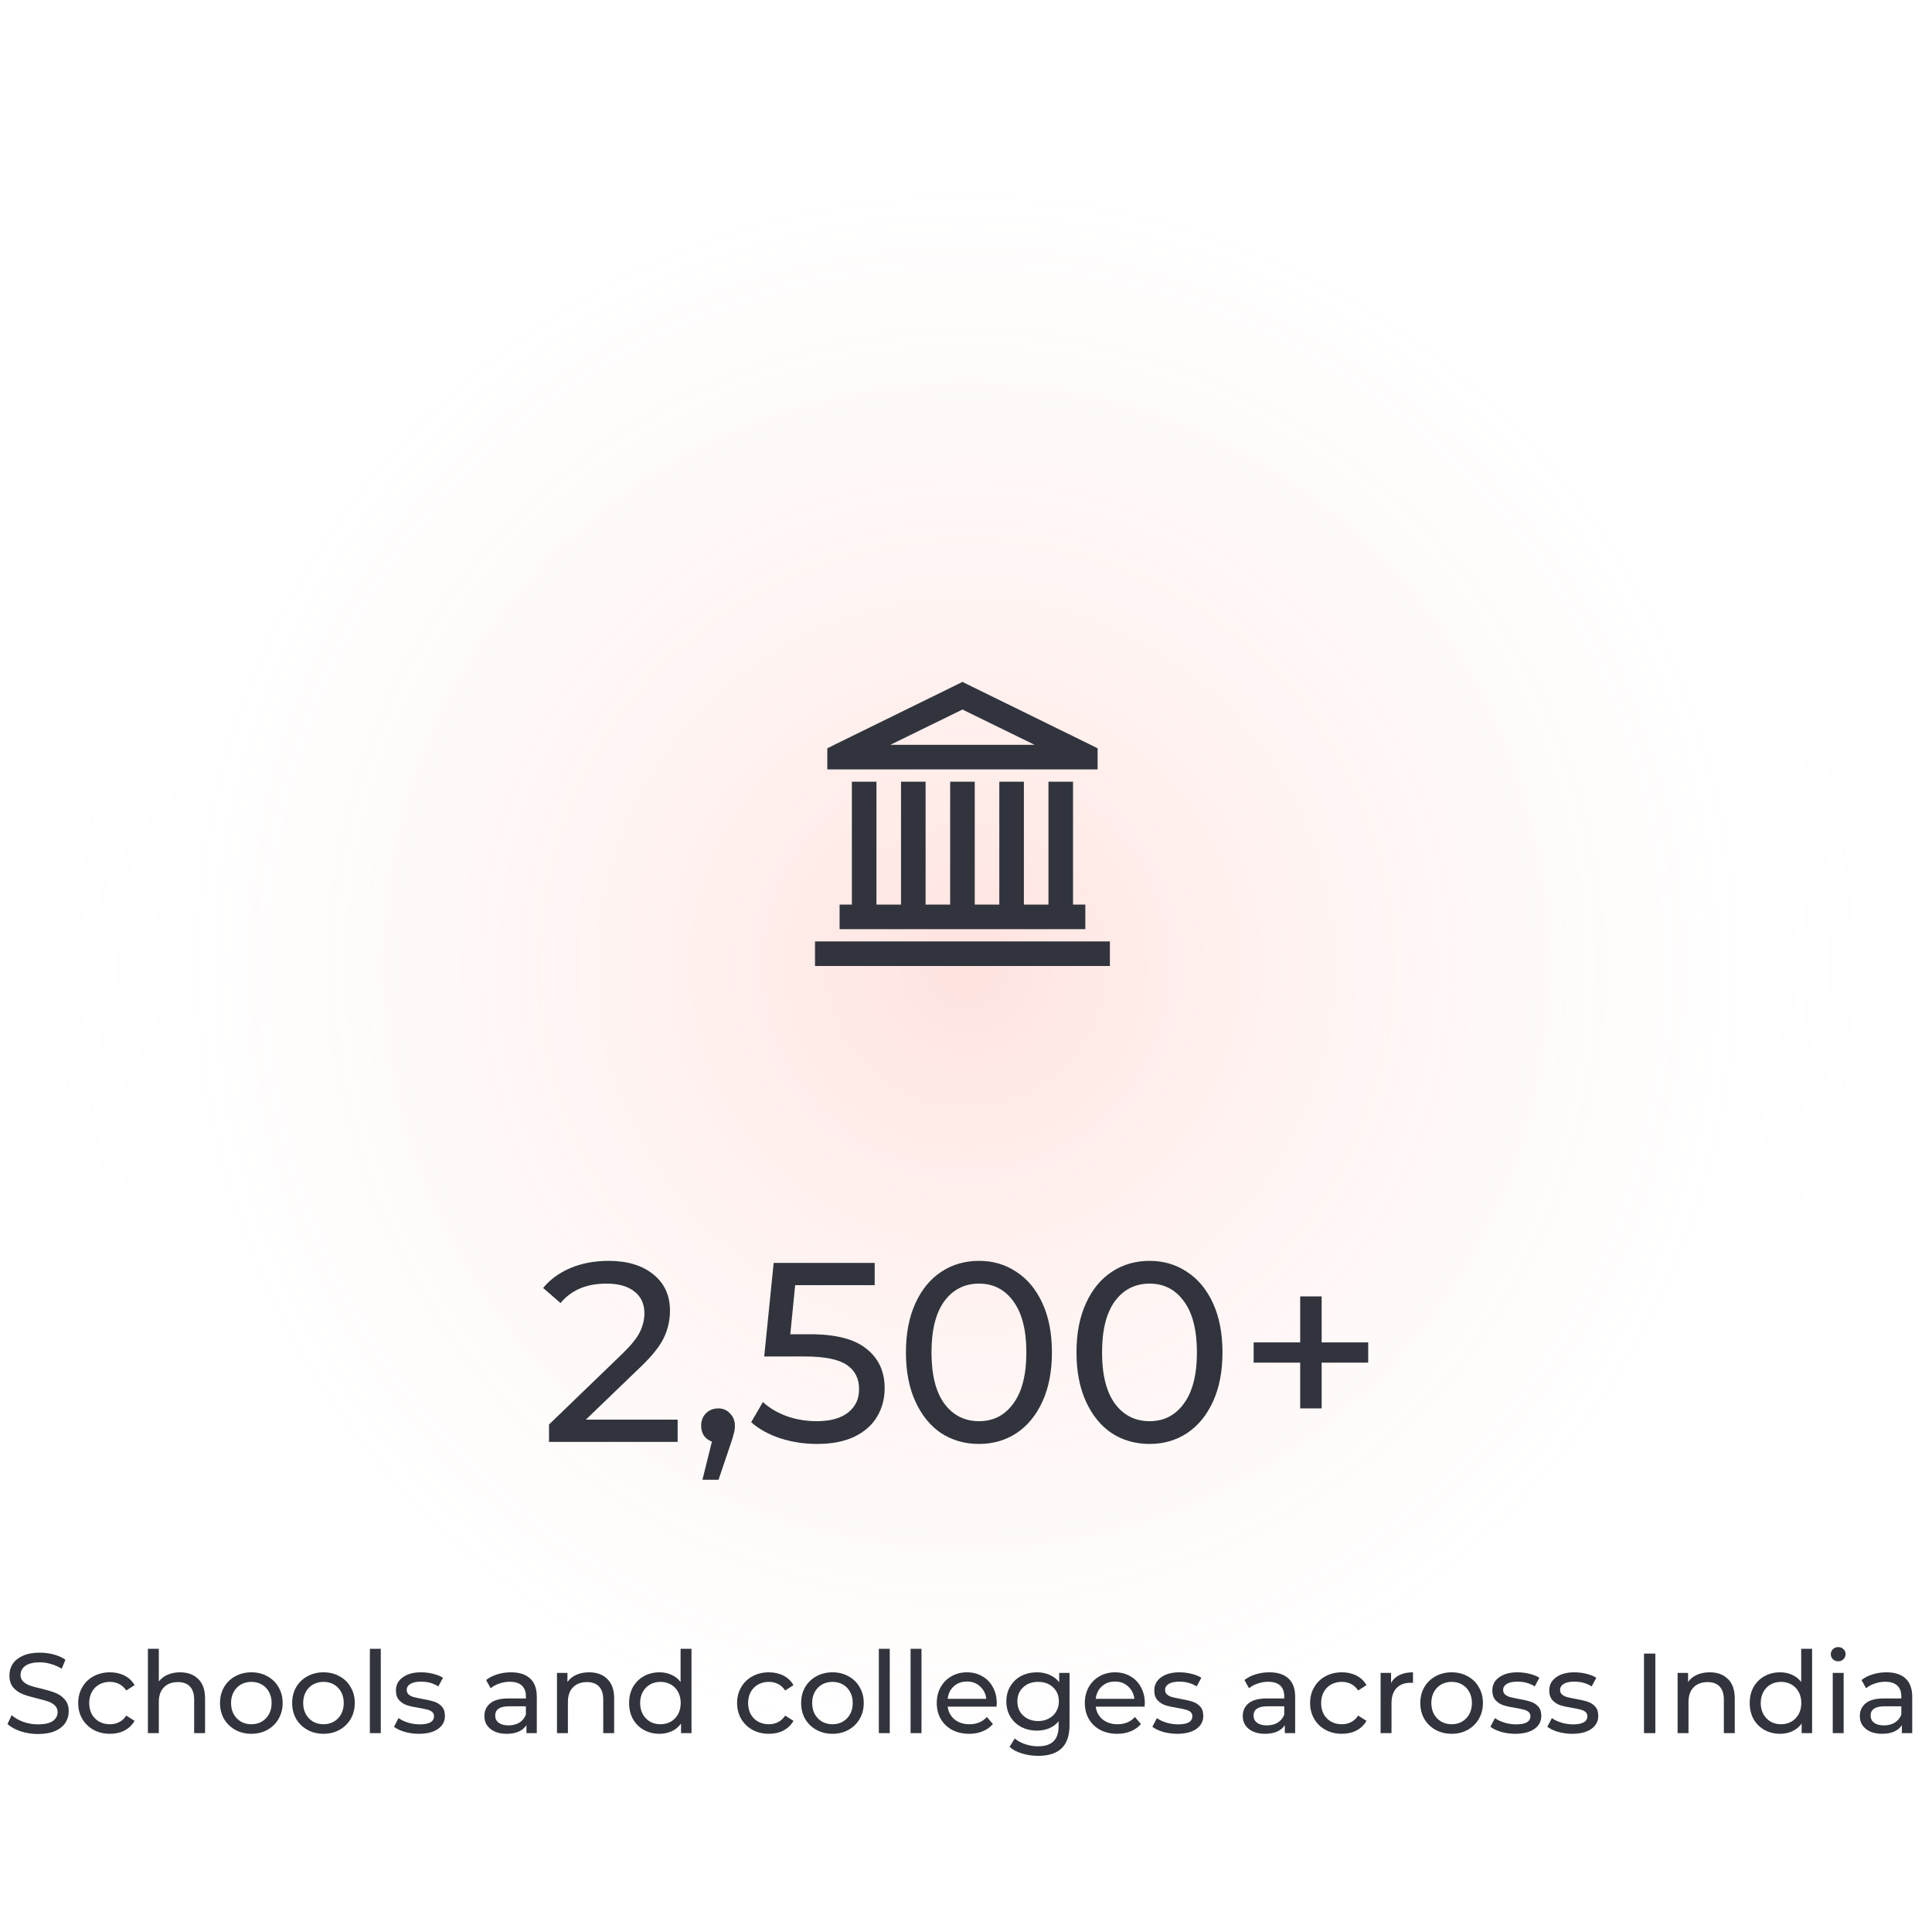<svg width="272" height="272" viewBox="0 0 272 272" fill="none" xmlns="http://www.w3.org/2000/svg">
<circle cx="136" cy="136" r="136" fill="url(#paint0_radial)"/>
<path d="M135.501 96L134.743 96.379L117.448 104.865L116.474 105.351V108.324H154.528V105.351L153.554 104.865L136.257 96.379L135.501 96ZM135.501 99.892L145.663 104.865H125.339L135.501 99.892ZM119.933 110.054V127.351H118.204V130.811H152.798V127.351H151.068V110.054H147.609V127.351H144.15V110.054H140.69V127.351H137.231V110.054H133.771V127.351H130.312V110.054H126.852V127.351H123.393V110.054H119.933ZM114.744 132.541V136H156.258V132.541H114.744Z" fill="#31343C"/>
<path d="M95.403 199.868V203H77.295V200.552L87.555 190.652C88.803 189.452 89.643 188.42 90.075 187.556C90.507 186.668 90.723 185.78 90.723 184.892C90.723 183.572 90.255 182.552 89.319 181.832C88.407 181.088 87.087 180.716 85.359 180.716C82.575 180.716 80.427 181.628 78.915 183.452L76.467 181.328C77.451 180.128 78.735 179.192 80.319 178.52C81.927 177.848 83.715 177.512 85.683 177.512C88.323 177.512 90.423 178.148 91.983 179.42C93.543 180.668 94.323 182.372 94.323 184.532C94.323 185.876 94.035 187.148 93.459 188.348C92.883 189.548 91.791 190.916 90.183 192.452L82.479 199.868H95.403ZM101.126 198.284C101.798 198.284 102.35 198.524 102.782 199.004C103.238 199.46 103.466 200.036 103.466 200.732C103.466 201.092 103.418 201.44 103.322 201.776C103.25 202.112 103.094 202.628 102.854 203.324L101.162 208.328H98.894L100.226 202.964C99.77 202.796 99.398 202.52 99.11 202.136C98.846 201.728 98.714 201.26 98.714 200.732C98.714 200.012 98.942 199.424 99.398 198.968C99.854 198.512 100.43 198.284 101.126 198.284ZM114.071 187.844C117.671 187.844 120.311 188.528 121.991 189.896C123.695 191.24 124.547 193.088 124.547 195.44C124.547 196.928 124.187 198.272 123.467 199.472C122.771 200.648 121.703 201.584 120.263 202.28C118.847 202.952 117.095 203.288 115.007 203.288C113.231 203.288 111.515 203.024 109.859 202.496C108.203 201.944 106.835 201.188 105.755 200.228L107.411 197.384C108.275 198.2 109.379 198.86 110.723 199.364C112.067 199.844 113.483 200.084 114.971 200.084C116.867 200.084 118.331 199.688 119.363 198.896C120.419 198.08 120.947 196.976 120.947 195.584C120.947 194.072 120.371 192.932 119.219 192.164C118.067 191.372 116.099 190.976 113.315 190.976H107.591L108.923 177.8H123.143V180.932H111.947L111.263 187.844H114.071ZM137.838 203.288C135.846 203.288 134.07 202.784 132.51 201.776C130.974 200.744 129.762 199.256 128.874 197.312C127.986 195.368 127.542 193.064 127.542 190.4C127.542 187.736 127.986 185.432 128.874 183.488C129.762 181.544 130.974 180.068 132.51 179.06C134.07 178.028 135.846 177.512 137.838 177.512C139.806 177.512 141.558 178.028 143.094 179.06C144.654 180.068 145.878 181.544 146.766 183.488C147.654 185.432 148.098 187.736 148.098 190.4C148.098 193.064 147.654 195.368 146.766 197.312C145.878 199.256 144.654 200.744 143.094 201.776C141.558 202.784 139.806 203.288 137.838 203.288ZM137.838 200.084C139.854 200.084 141.462 199.256 142.662 197.6C143.886 195.944 144.498 193.544 144.498 190.4C144.498 187.256 143.886 184.856 142.662 183.2C141.462 181.544 139.854 180.716 137.838 180.716C135.798 180.716 134.166 181.544 132.942 183.2C131.742 184.856 131.142 187.256 131.142 190.4C131.142 193.544 131.742 195.944 132.942 197.6C134.166 199.256 135.798 200.084 137.838 200.084ZM161.85 203.288C159.858 203.288 158.082 202.784 156.522 201.776C154.986 200.744 153.774 199.256 152.886 197.312C151.998 195.368 151.554 193.064 151.554 190.4C151.554 187.736 151.998 185.432 152.886 183.488C153.774 181.544 154.986 180.068 156.522 179.06C158.082 178.028 159.858 177.512 161.85 177.512C163.818 177.512 165.57 178.028 167.106 179.06C168.666 180.068 169.89 181.544 170.778 183.488C171.666 185.432 172.11 187.736 172.11 190.4C172.11 193.064 171.666 195.368 170.778 197.312C169.89 199.256 168.666 200.744 167.106 201.776C165.57 202.784 163.818 203.288 161.85 203.288ZM161.85 200.084C163.866 200.084 165.474 199.256 166.674 197.6C167.898 195.944 168.51 193.544 168.51 190.4C168.51 187.256 167.898 184.856 166.674 183.2C165.474 181.544 163.866 180.716 161.85 180.716C159.81 180.716 158.178 181.544 156.954 183.2C155.754 184.856 155.154 187.256 155.154 190.4C155.154 193.544 155.754 195.944 156.954 197.6C158.178 199.256 159.81 200.084 161.85 200.084ZM192.624 191.84H186.072V198.284H183.048V191.84H176.496V188.996H183.048V182.516H186.072V188.996H192.624V191.84Z" fill="#31343C"/>
<path d="M5.342 244.128C4.5 244.128 3.684 244 2.894 243.744C2.116 243.477 1.502 243.136 1.054 242.72L1.646 241.472C2.073 241.856 2.617 242.171 3.278 242.416C3.95 242.651 4.638 242.768 5.342 242.768C6.27 242.768 6.964 242.613 7.422 242.304C7.881 241.984 8.11 241.563 8.11 241.04C8.11 240.656 7.982 240.347 7.726 240.112C7.481 239.867 7.172 239.68 6.798 239.552C6.436 239.424 5.918 239.28 5.246 239.12C4.404 238.917 3.721 238.715 3.198 238.512C2.686 238.309 2.244 238 1.87 237.584C1.508 237.157 1.326 236.587 1.326 235.872C1.326 235.275 1.481 234.736 1.79 234.256C2.11 233.776 2.59 233.392 3.23 233.104C3.87 232.816 4.665 232.672 5.614 232.672C6.276 232.672 6.926 232.757 7.566 232.928C8.206 233.099 8.756 233.344 9.214 233.664L8.686 234.944C8.217 234.645 7.716 234.421 7.182 234.272C6.649 234.112 6.126 234.032 5.614 234.032C4.708 234.032 4.025 234.197 3.566 234.528C3.118 234.859 2.894 235.285 2.894 235.808C2.894 236.192 3.022 236.507 3.278 236.752C3.534 236.987 3.849 237.173 4.222 237.312C4.606 237.44 5.124 237.579 5.774 237.728C6.617 237.931 7.294 238.133 7.806 238.336C8.318 238.539 8.756 238.848 9.118 239.264C9.492 239.68 9.678 240.24 9.678 240.944C9.678 241.531 9.518 242.069 9.198 242.56C8.878 243.04 8.393 243.424 7.742 243.712C7.092 243.989 6.292 244.128 5.342 244.128ZM15.488 244.096C14.624 244.096 13.851 243.909 13.168 243.536C12.496 243.163 11.968 242.651 11.584 242C11.2 241.339 11.008 240.592 11.008 239.76C11.008 238.928 11.2 238.187 11.584 237.536C11.968 236.875 12.496 236.363 13.168 236C13.851 235.627 14.624 235.44 15.488 235.44C16.256 235.44 16.939 235.595 17.536 235.904C18.144 236.213 18.613 236.661 18.944 237.248L17.776 238C17.509 237.595 17.179 237.291 16.784 237.088C16.389 236.885 15.952 236.784 15.472 236.784C14.917 236.784 14.416 236.907 13.968 237.152C13.531 237.397 13.184 237.749 12.928 238.208C12.683 238.656 12.56 239.173 12.56 239.76C12.56 240.357 12.683 240.885 12.928 241.344C13.184 241.792 13.531 242.139 13.968 242.384C14.416 242.629 14.917 242.752 15.472 242.752C15.952 242.752 16.389 242.651 16.784 242.448C17.179 242.245 17.509 241.941 17.776 241.536L18.944 242.272C18.613 242.859 18.144 243.312 17.536 243.632C16.939 243.941 16.256 244.096 15.488 244.096ZM25.351 235.44C26.428 235.44 27.282 235.755 27.911 236.384C28.551 237.003 28.871 237.915 28.871 239.12V244H27.335V239.296C27.335 238.475 27.138 237.856 26.743 237.44C26.349 237.024 25.783 236.816 25.047 236.816C24.215 236.816 23.559 237.061 23.079 237.552C22.599 238.032 22.359 238.725 22.359 239.632V244H20.823V232.128H22.359V236.72C22.679 236.315 23.095 236 23.607 235.776C24.13 235.552 24.711 235.44 25.351 235.44ZM35.393 244.096C34.55 244.096 33.793 243.909 33.121 243.536C32.449 243.163 31.921 242.651 31.537 242C31.163 241.339 30.977 240.592 30.977 239.76C30.977 238.928 31.163 238.187 31.537 237.536C31.921 236.875 32.449 236.363 33.121 236C33.793 235.627 34.55 235.44 35.393 235.44C36.235 235.44 36.987 235.627 37.649 236C38.321 236.363 38.843 236.875 39.217 237.536C39.601 238.187 39.793 238.928 39.793 239.76C39.793 240.592 39.601 241.339 39.217 242C38.843 242.651 38.321 243.163 37.649 243.536C36.987 243.909 36.235 244.096 35.393 244.096ZM35.393 242.752C35.937 242.752 36.422 242.629 36.849 242.384C37.286 242.128 37.627 241.776 37.873 241.328C38.118 240.869 38.241 240.347 38.241 239.76C38.241 239.173 38.118 238.656 37.873 238.208C37.627 237.749 37.286 237.397 36.849 237.152C36.422 236.907 35.937 236.784 35.393 236.784C34.849 236.784 34.358 236.907 33.921 237.152C33.494 237.397 33.153 237.749 32.897 238.208C32.651 238.656 32.529 239.173 32.529 239.76C32.529 240.347 32.651 240.869 32.897 241.328C33.153 241.776 33.494 242.128 33.921 242.384C34.358 242.629 34.849 242.752 35.393 242.752ZM45.549 244.096C44.706 244.096 43.949 243.909 43.277 243.536C42.605 243.163 42.077 242.651 41.693 242C41.32 241.339 41.133 240.592 41.133 239.76C41.133 238.928 41.32 238.187 41.693 237.536C42.077 236.875 42.605 236.363 43.277 236C43.949 235.627 44.706 235.44 45.549 235.44C46.392 235.44 47.144 235.627 47.805 236C48.477 236.363 49 236.875 49.373 237.536C49.757 238.187 49.949 238.928 49.949 239.76C49.949 240.592 49.757 241.339 49.373 242C49 242.651 48.477 243.163 47.805 243.536C47.144 243.909 46.392 244.096 45.549 244.096ZM45.549 242.752C46.093 242.752 46.578 242.629 47.005 242.384C47.442 242.128 47.784 241.776 48.029 241.328C48.274 240.869 48.397 240.347 48.397 239.76C48.397 239.173 48.274 238.656 48.029 238.208C47.784 237.749 47.442 237.397 47.005 237.152C46.578 236.907 46.093 236.784 45.549 236.784C45.005 236.784 44.514 236.907 44.077 237.152C43.65 237.397 43.309 237.749 43.053 238.208C42.808 238.656 42.685 239.173 42.685 239.76C42.685 240.347 42.808 240.869 43.053 241.328C43.309 241.776 43.65 242.128 44.077 242.384C44.514 242.629 45.005 242.752 45.549 242.752ZM52.073 232.128H53.609V244H52.073V232.128ZM58.974 244.096C58.281 244.096 57.614 244.005 56.974 243.824C56.334 243.632 55.833 243.392 55.47 243.104L56.11 241.888C56.483 242.155 56.937 242.368 57.47 242.528C58.003 242.688 58.542 242.768 59.086 242.768C60.43 242.768 61.102 242.384 61.102 241.616C61.102 241.36 61.011 241.157 60.83 241.008C60.649 240.859 60.419 240.752 60.142 240.688C59.875 240.613 59.491 240.533 58.99 240.448C58.307 240.341 57.747 240.219 57.31 240.08C56.883 239.941 56.515 239.707 56.206 239.376C55.897 239.045 55.742 238.581 55.742 237.984C55.742 237.216 56.062 236.603 56.702 236.144C57.342 235.675 58.201 235.44 59.278 235.44C59.843 235.44 60.409 235.509 60.974 235.648C61.539 235.787 62.003 235.973 62.366 236.208L61.71 237.424C61.017 236.976 60.201 236.752 59.262 236.752C58.611 236.752 58.115 236.859 57.774 237.072C57.433 237.285 57.262 237.568 57.262 237.92C57.262 238.197 57.358 238.416 57.55 238.576C57.742 238.736 57.977 238.853 58.254 238.928C58.542 239.003 58.942 239.088 59.454 239.184C60.137 239.301 60.686 239.429 61.102 239.568C61.529 239.696 61.891 239.92 62.19 240.24C62.489 240.56 62.638 241.008 62.638 241.584C62.638 242.352 62.307 242.965 61.646 243.424C60.995 243.872 60.105 244.096 58.974 244.096ZM71.942 235.44C73.116 235.44 74.012 235.728 74.63 236.304C75.26 236.88 75.574 237.739 75.574 238.88V244H74.118V242.88C73.862 243.275 73.494 243.579 73.014 243.792C72.545 243.995 71.985 244.096 71.334 244.096C70.385 244.096 69.622 243.867 69.046 243.408C68.481 242.949 68.198 242.347 68.198 241.6C68.198 240.853 68.47 240.256 69.014 239.808C69.558 239.349 70.422 239.12 71.606 239.12H74.038V238.816C74.038 238.155 73.846 237.648 73.462 237.296C73.078 236.944 72.513 236.768 71.766 236.768C71.265 236.768 70.774 236.853 70.294 237.024C69.814 237.184 69.409 237.403 69.078 237.68L68.438 236.528C68.876 236.176 69.398 235.909 70.006 235.728C70.614 235.536 71.26 235.44 71.942 235.44ZM71.59 242.912C72.177 242.912 72.684 242.784 73.11 242.528C73.537 242.261 73.846 241.888 74.038 241.408V240.224H71.67C70.369 240.224 69.718 240.661 69.718 241.536C69.718 241.963 69.884 242.299 70.214 242.544C70.545 242.789 71.004 242.912 71.59 242.912ZM82.945 235.44C84.022 235.44 84.876 235.755 85.505 236.384C86.145 237.003 86.465 237.915 86.465 239.12V244H84.929V239.296C84.929 238.475 84.732 237.856 84.337 237.44C83.942 237.024 83.377 236.816 82.641 236.816C81.809 236.816 81.153 237.061 80.673 237.552C80.193 238.032 79.953 238.725 79.953 239.632V244H78.417V235.52H79.889V236.8C80.198 236.363 80.614 236.027 81.137 235.792C81.67 235.557 82.273 235.44 82.945 235.44ZM97.354 232.128V244H95.882V242.656C95.541 243.125 95.109 243.483 94.586 243.728C94.064 243.973 93.488 244.096 92.858 244.096C92.037 244.096 91.301 243.915 90.65 243.552C90 243.189 89.488 242.683 89.114 242.032C88.752 241.371 88.57 240.613 88.57 239.76C88.57 238.907 88.752 238.155 89.114 237.504C89.488 236.853 90 236.347 90.65 235.984C91.301 235.621 92.037 235.44 92.858 235.44C93.466 235.44 94.026 235.557 94.538 235.792C95.05 236.016 95.477 236.352 95.818 236.8V232.128H97.354ZM92.986 242.752C93.52 242.752 94.005 242.629 94.442 242.384C94.88 242.128 95.221 241.776 95.466 241.328C95.712 240.869 95.834 240.347 95.834 239.76C95.834 239.173 95.712 238.656 95.466 238.208C95.221 237.749 94.88 237.397 94.442 237.152C94.005 236.907 93.52 236.784 92.986 236.784C92.442 236.784 91.952 236.907 91.514 237.152C91.088 237.397 90.746 237.749 90.49 238.208C90.245 238.656 90.122 239.173 90.122 239.76C90.122 240.347 90.245 240.869 90.49 241.328C90.746 241.776 91.088 242.128 91.514 242.384C91.952 242.629 92.442 242.752 92.986 242.752ZM108.254 244.096C107.39 244.096 106.616 243.909 105.934 243.536C105.262 243.163 104.734 242.651 104.35 242C103.966 241.339 103.774 240.592 103.774 239.76C103.774 238.928 103.966 238.187 104.35 237.536C104.734 236.875 105.262 236.363 105.934 236C106.616 235.627 107.39 235.44 108.254 235.44C109.022 235.44 109.704 235.595 110.302 235.904C110.91 236.213 111.379 236.661 111.71 237.248L110.542 238C110.275 237.595 109.944 237.291 109.55 237.088C109.155 236.885 108.718 236.784 108.238 236.784C107.683 236.784 107.182 236.907 106.734 237.152C106.296 237.397 105.95 237.749 105.694 238.208C105.448 238.656 105.326 239.173 105.326 239.76C105.326 240.357 105.448 240.885 105.694 241.344C105.95 241.792 106.296 242.139 106.734 242.384C107.182 242.629 107.683 242.752 108.238 242.752C108.718 242.752 109.155 242.651 109.55 242.448C109.944 242.245 110.275 241.941 110.542 241.536L111.71 242.272C111.379 242.859 110.91 243.312 110.302 243.632C109.704 243.941 109.022 244.096 108.254 244.096ZM117.205 244.096C116.363 244.096 115.605 243.909 114.933 243.536C114.261 243.163 113.733 242.651 113.349 242C112.976 241.339 112.789 240.592 112.789 239.76C112.789 238.928 112.976 238.187 113.349 237.536C113.733 236.875 114.261 236.363 114.933 236C115.605 235.627 116.363 235.44 117.205 235.44C118.048 235.44 118.8 235.627 119.461 236C120.133 236.363 120.656 236.875 121.029 237.536C121.413 238.187 121.605 238.928 121.605 239.76C121.605 240.592 121.413 241.339 121.029 242C120.656 242.651 120.133 243.163 119.461 243.536C118.8 243.909 118.048 244.096 117.205 244.096ZM117.205 242.752C117.749 242.752 118.235 242.629 118.661 242.384C119.099 242.128 119.44 241.776 119.685 241.328C119.931 240.869 120.053 240.347 120.053 239.76C120.053 239.173 119.931 238.656 119.685 238.208C119.44 237.749 119.099 237.397 118.661 237.152C118.235 236.907 117.749 236.784 117.205 236.784C116.661 236.784 116.171 236.907 115.733 237.152C115.307 237.397 114.965 237.749 114.709 238.208C114.464 238.656 114.341 239.173 114.341 239.76C114.341 240.347 114.464 240.869 114.709 241.328C114.965 241.776 115.307 242.128 115.733 242.384C116.171 242.629 116.661 242.752 117.205 242.752ZM123.729 232.128H125.265V244H123.729V232.128ZM128.198 232.128H129.734V244H128.198V232.128ZM140.331 239.808C140.331 239.925 140.32 240.08 140.299 240.272H133.419C133.515 241.019 133.84 241.621 134.395 242.08C134.96 242.528 135.659 242.752 136.491 242.752C137.504 242.752 138.32 242.411 138.939 241.728L139.787 242.72C139.403 243.168 138.923 243.509 138.347 243.744C137.782 243.979 137.147 244.096 136.443 244.096C135.547 244.096 134.752 243.915 134.059 243.552C133.366 243.179 132.827 242.661 132.443 242C132.07 241.339 131.883 240.592 131.883 239.76C131.883 238.939 132.064 238.197 132.427 237.536C132.8 236.875 133.307 236.363 133.947 236C134.598 235.627 135.328 235.44 136.139 235.44C136.95 235.44 137.67 235.627 138.299 236C138.939 236.363 139.435 236.875 139.787 237.536C140.15 238.197 140.331 238.955 140.331 239.808ZM136.139 236.736C135.403 236.736 134.784 236.96 134.283 237.408C133.792 237.856 133.504 238.443 133.419 239.168H138.859C138.774 238.453 138.48 237.872 137.979 237.424C137.488 236.965 136.875 236.736 136.139 236.736ZM150.576 235.52V242.848C150.576 244.331 150.208 245.424 149.472 246.128C148.736 246.843 147.637 247.2 146.176 247.2C145.376 247.2 144.613 247.088 143.888 246.864C143.162 246.651 142.576 246.341 142.128 245.936L142.864 244.752C143.258 245.093 143.744 245.36 144.32 245.552C144.906 245.755 145.509 245.856 146.128 245.856C147.12 245.856 147.85 245.621 148.32 245.152C148.8 244.683 149.04 243.968 149.04 243.008V242.336C148.677 242.773 148.229 243.104 147.696 243.328C147.173 243.541 146.602 243.648 145.984 243.648C145.173 243.648 144.437 243.477 143.776 243.136C143.125 242.784 142.613 242.299 142.24 241.68C141.866 241.051 141.68 240.336 141.68 239.536C141.68 238.736 141.866 238.027 142.24 237.408C142.613 236.779 143.125 236.293 143.776 235.952C144.437 235.611 145.173 235.44 145.984 235.44C146.624 235.44 147.216 235.557 147.76 235.792C148.314 236.027 148.768 236.373 149.12 236.832V235.52H150.576ZM146.16 242.304C146.714 242.304 147.21 242.187 147.648 241.952C148.096 241.717 148.442 241.392 148.688 240.976C148.944 240.549 149.072 240.069 149.072 239.536C149.072 238.715 148.8 238.053 148.256 237.552C147.712 237.04 147.013 236.784 146.16 236.784C145.296 236.784 144.592 237.04 144.048 237.552C143.504 238.053 143.232 238.715 143.232 239.536C143.232 240.069 143.354 240.549 143.6 240.976C143.856 241.392 144.202 241.717 144.64 241.952C145.088 242.187 145.594 242.304 146.16 242.304ZM161.175 239.808C161.175 239.925 161.164 240.08 161.143 240.272H154.263C154.359 241.019 154.684 241.621 155.239 242.08C155.804 242.528 156.503 242.752 157.335 242.752C158.348 242.752 159.164 242.411 159.783 241.728L160.631 242.72C160.247 243.168 159.767 243.509 159.191 243.744C158.625 243.979 157.991 244.096 157.287 244.096C156.391 244.096 155.596 243.915 154.903 243.552C154.209 243.179 153.671 242.661 153.287 242C152.913 241.339 152.727 240.592 152.727 239.76C152.727 238.939 152.908 238.197 153.271 237.536C153.644 236.875 154.151 236.363 154.791 236C155.441 235.627 156.172 235.44 156.983 235.44C157.793 235.44 158.513 235.627 159.143 236C159.783 236.363 160.279 236.875 160.631 237.536C160.993 238.197 161.175 238.955 161.175 239.808ZM156.983 236.736C156.247 236.736 155.628 236.96 155.127 237.408C154.636 237.856 154.348 238.443 154.263 239.168H159.703C159.617 238.453 159.324 237.872 158.823 237.424C158.332 236.965 157.719 236.736 156.983 236.736ZM165.74 244.096C165.046 244.096 164.38 244.005 163.74 243.824C163.1 243.632 162.598 243.392 162.236 243.104L162.876 241.888C163.249 242.155 163.702 242.368 164.236 242.528C164.769 242.688 165.308 242.768 165.852 242.768C167.196 242.768 167.868 242.384 167.868 241.616C167.868 241.36 167.777 241.157 167.596 241.008C167.414 240.859 167.185 240.752 166.908 240.688C166.641 240.613 166.257 240.533 165.756 240.448C165.073 240.341 164.513 240.219 164.076 240.08C163.649 239.941 163.281 239.707 162.972 239.376C162.662 239.045 162.508 238.581 162.508 237.984C162.508 237.216 162.828 236.603 163.468 236.144C164.108 235.675 164.966 235.44 166.044 235.44C166.609 235.44 167.174 235.509 167.74 235.648C168.305 235.787 168.769 235.973 169.132 236.208L168.476 237.424C167.782 236.976 166.966 236.752 166.028 236.752C165.377 236.752 164.881 236.859 164.54 237.072C164.198 237.285 164.028 237.568 164.028 237.92C164.028 238.197 164.124 238.416 164.316 238.576C164.508 238.736 164.742 238.853 165.02 238.928C165.308 239.003 165.708 239.088 166.22 239.184C166.902 239.301 167.452 239.429 167.868 239.568C168.294 239.696 168.657 239.92 168.956 240.24C169.254 240.56 169.404 241.008 169.404 241.584C169.404 242.352 169.073 242.965 168.412 243.424C167.761 243.872 166.87 244.096 165.74 244.096ZM178.708 235.44C179.881 235.44 180.777 235.728 181.396 236.304C182.025 236.88 182.34 237.739 182.34 238.88V244H180.884V242.88C180.628 243.275 180.26 243.579 179.78 243.792C179.311 243.995 178.751 244.096 178.1 244.096C177.151 244.096 176.388 243.867 175.812 243.408C175.247 242.949 174.964 242.347 174.964 241.6C174.964 240.853 175.236 240.256 175.78 239.808C176.324 239.349 177.188 239.12 178.372 239.12H180.804V238.816C180.804 238.155 180.612 237.648 180.228 237.296C179.844 236.944 179.279 236.768 178.532 236.768C178.031 236.768 177.54 236.853 177.06 237.024C176.58 237.184 176.175 237.403 175.844 237.68L175.204 236.528C175.641 236.176 176.164 235.909 176.772 235.728C177.38 235.536 178.025 235.44 178.708 235.44ZM178.356 242.912C178.943 242.912 179.449 242.784 179.876 242.528C180.303 242.261 180.612 241.888 180.804 241.408V240.224H178.436C177.135 240.224 176.484 240.661 176.484 241.536C176.484 241.963 176.649 242.299 176.98 242.544C177.311 242.789 177.769 242.912 178.356 242.912ZM188.925 244.096C188.061 244.096 187.288 243.909 186.605 243.536C185.933 243.163 185.405 242.651 185.021 242C184.637 241.339 184.445 240.592 184.445 239.76C184.445 238.928 184.637 238.187 185.021 237.536C185.405 236.875 185.933 236.363 186.605 236C187.288 235.627 188.061 235.44 188.925 235.44C189.693 235.44 190.376 235.595 190.973 235.904C191.581 236.213 192.051 236.661 192.381 237.248L191.213 238C190.947 237.595 190.616 237.291 190.221 237.088C189.827 236.885 189.389 236.784 188.909 236.784C188.355 236.784 187.853 236.907 187.405 237.152C186.968 237.397 186.621 237.749 186.365 238.208C186.12 238.656 185.997 239.173 185.997 239.76C185.997 240.357 186.12 240.885 186.365 241.344C186.621 241.792 186.968 242.139 187.405 242.384C187.853 242.629 188.355 242.752 188.909 242.752C189.389 242.752 189.827 242.651 190.221 242.448C190.616 242.245 190.947 241.941 191.213 241.536L192.381 242.272C192.051 242.859 191.581 243.312 190.973 243.632C190.376 243.941 189.693 244.096 188.925 244.096ZM195.842 236.944C196.109 236.453 196.503 236.08 197.026 235.824C197.549 235.568 198.183 235.44 198.93 235.44V236.928C198.845 236.917 198.727 236.912 198.578 236.912C197.746 236.912 197.09 237.163 196.61 237.664C196.141 238.155 195.906 238.859 195.906 239.776V244H194.37V235.52H195.842V236.944ZM204.377 244.096C203.534 244.096 202.777 243.909 202.105 243.536C201.433 243.163 200.905 242.651 200.521 242C200.148 241.339 199.961 240.592 199.961 239.76C199.961 238.928 200.148 238.187 200.521 237.536C200.905 236.875 201.433 236.363 202.105 236C202.777 235.627 203.534 235.44 204.377 235.44C205.22 235.44 205.972 235.627 206.633 236C207.305 236.363 207.828 236.875 208.201 237.536C208.585 238.187 208.777 238.928 208.777 239.76C208.777 240.592 208.585 241.339 208.201 242C207.828 242.651 207.305 243.163 206.633 243.536C205.972 243.909 205.22 244.096 204.377 244.096ZM204.377 242.752C204.921 242.752 205.406 242.629 205.833 242.384C206.27 242.128 206.612 241.776 206.857 241.328C207.102 240.869 207.225 240.347 207.225 239.76C207.225 239.173 207.102 238.656 206.857 238.208C206.612 237.749 206.27 237.397 205.833 237.152C205.406 236.907 204.921 236.784 204.377 236.784C203.833 236.784 203.342 236.907 202.905 237.152C202.478 237.397 202.137 237.749 201.881 238.208C201.636 238.656 201.513 239.173 201.513 239.76C201.513 240.347 201.636 240.869 201.881 241.328C202.137 241.776 202.478 242.128 202.905 242.384C203.342 242.629 203.833 242.752 204.377 242.752ZM213.333 244.096C212.64 244.096 211.973 244.005 211.333 243.824C210.693 243.632 210.192 243.392 209.829 243.104L210.469 241.888C210.843 242.155 211.296 242.368 211.829 242.528C212.363 242.688 212.901 242.768 213.445 242.768C214.789 242.768 215.461 242.384 215.461 241.616C215.461 241.36 215.371 241.157 215.189 241.008C215.008 240.859 214.779 240.752 214.501 240.688C214.235 240.613 213.851 240.533 213.349 240.448C212.667 240.341 212.107 240.219 211.669 240.08C211.243 239.941 210.875 239.707 210.565 239.376C210.256 239.045 210.101 238.581 210.101 237.984C210.101 237.216 210.421 236.603 211.061 236.144C211.701 235.675 212.56 235.44 213.637 235.44C214.203 235.44 214.768 235.509 215.333 235.648C215.899 235.787 216.363 235.973 216.725 236.208L216.069 237.424C215.376 236.976 214.56 236.752 213.621 236.752C212.971 236.752 212.475 236.859 212.133 237.072C211.792 237.285 211.621 237.568 211.621 237.92C211.621 238.197 211.717 238.416 211.909 238.576C212.101 238.736 212.336 238.853 212.613 238.928C212.901 239.003 213.301 239.088 213.813 239.184C214.496 239.301 215.045 239.429 215.461 239.568C215.888 239.696 216.251 239.92 216.549 240.24C216.848 240.56 216.997 241.008 216.997 241.584C216.997 242.352 216.667 242.965 216.005 243.424C215.355 243.872 214.464 244.096 213.333 244.096ZM221.349 244.096C220.656 244.096 219.989 244.005 219.349 243.824C218.709 243.632 218.208 243.392 217.845 243.104L218.485 241.888C218.858 242.155 219.312 242.368 219.845 242.528C220.378 242.688 220.917 242.768 221.461 242.768C222.805 242.768 223.477 242.384 223.477 241.616C223.477 241.36 223.386 241.157 223.205 241.008C223.024 240.859 222.794 240.752 222.517 240.688C222.25 240.613 221.866 240.533 221.365 240.448C220.682 240.341 220.122 240.219 219.685 240.08C219.258 239.941 218.89 239.707 218.581 239.376C218.272 239.045 218.117 238.581 218.117 237.984C218.117 237.216 218.437 236.603 219.077 236.144C219.717 235.675 220.576 235.44 221.653 235.44C222.218 235.44 222.784 235.509 223.349 235.648C223.914 235.787 224.378 235.973 224.741 236.208L224.085 237.424C223.392 236.976 222.576 236.752 221.637 236.752C220.986 236.752 220.49 236.859 220.149 237.072C219.808 237.285 219.637 237.568 219.637 237.92C219.637 238.197 219.733 238.416 219.925 238.576C220.117 238.736 220.352 238.853 220.629 238.928C220.917 239.003 221.317 239.088 221.829 239.184C222.512 239.301 223.061 239.429 223.477 239.568C223.904 239.696 224.266 239.92 224.565 240.24C224.864 240.56 225.013 241.008 225.013 241.584C225.013 242.352 224.682 242.965 224.021 243.424C223.37 243.872 222.48 244.096 221.349 244.096ZM231.453 232.8H233.053V244H231.453V232.8ZM240.711 235.44C241.788 235.44 242.641 235.755 243.271 236.384C243.911 237.003 244.231 237.915 244.231 239.12V244H242.695V239.296C242.695 238.475 242.497 237.856 242.103 237.44C241.708 237.024 241.143 236.816 240.407 236.816C239.575 236.816 238.919 237.061 238.439 237.552C237.959 238.032 237.719 238.725 237.719 239.632V244H236.183V235.52H237.655V236.8C237.964 236.363 238.38 236.027 238.903 235.792C239.436 235.557 240.039 235.44 240.711 235.44ZM255.12 232.128V244H253.648V242.656C253.307 243.125 252.875 243.483 252.352 243.728C251.829 243.973 251.253 244.096 250.624 244.096C249.803 244.096 249.067 243.915 248.416 243.552C247.765 243.189 247.253 242.683 246.88 242.032C246.517 241.371 246.336 240.613 246.336 239.76C246.336 238.907 246.517 238.155 246.88 237.504C247.253 236.853 247.765 236.347 248.416 235.984C249.067 235.621 249.803 235.44 250.624 235.44C251.232 235.44 251.792 235.557 252.304 235.792C252.816 236.016 253.243 236.352 253.584 236.8V232.128H255.12ZM250.752 242.752C251.285 242.752 251.771 242.629 252.208 242.384C252.645 242.128 252.987 241.776 253.232 241.328C253.477 240.869 253.6 240.347 253.6 239.76C253.6 239.173 253.477 238.656 253.232 238.208C252.987 237.749 252.645 237.397 252.208 237.152C251.771 236.907 251.285 236.784 250.752 236.784C250.208 236.784 249.717 236.907 249.28 237.152C248.853 237.397 248.512 237.749 248.256 238.208C248.011 238.656 247.888 239.173 247.888 239.76C247.888 240.347 248.011 240.869 248.256 241.328C248.512 241.776 248.853 242.128 249.28 242.384C249.717 242.629 250.208 242.752 250.752 242.752ZM258.026 235.52H259.562V244H258.026V235.52ZM258.794 233.888C258.496 233.888 258.245 233.792 258.042 233.6C257.85 233.408 257.754 233.173 257.754 232.896C257.754 232.619 257.85 232.384 258.042 232.192C258.245 231.989 258.496 231.888 258.794 231.888C259.093 231.888 259.338 231.984 259.53 232.176C259.733 232.357 259.834 232.587 259.834 232.864C259.834 233.152 259.733 233.397 259.53 233.6C259.338 233.792 259.093 233.888 258.794 233.888ZM265.583 235.44C266.756 235.44 267.652 235.728 268.271 236.304C268.9 236.88 269.215 237.739 269.215 238.88V244H267.759V242.88C267.503 243.275 267.135 243.579 266.655 243.792C266.186 243.995 265.626 244.096 264.975 244.096C264.026 244.096 263.263 243.867 262.687 243.408C262.122 242.949 261.839 242.347 261.839 241.6C261.839 240.853 262.111 240.256 262.655 239.808C263.199 239.349 264.063 239.12 265.247 239.12H267.679V238.816C267.679 238.155 267.487 237.648 267.103 237.296C266.719 236.944 266.154 236.768 265.407 236.768C264.906 236.768 264.415 236.853 263.935 237.024C263.455 237.184 263.05 237.403 262.719 237.68L262.079 236.528C262.516 236.176 263.039 235.909 263.647 235.728C264.255 235.536 264.9 235.44 265.583 235.44ZM265.231 242.912C265.818 242.912 266.324 242.784 266.751 242.528C267.178 242.261 267.487 241.888 267.679 241.408V240.224H265.311C264.01 240.224 263.359 240.661 263.359 241.536C263.359 241.963 263.524 242.299 263.855 242.544C264.186 242.789 264.644 242.912 265.231 242.912Z" fill="#31343C"/>
<defs>
<radialGradient id="paint0_radial" cx="0" cy="0" r="1" gradientUnits="userSpaceOnUse" gradientTransform="translate(136 136) rotate(90) scale(136)">
<stop stop-color="#FF725E" stop-opacity="0.2"/>
<stop offset="1" stop-color="white" stop-opacity="0"/>
</radialGradient>
</defs>
</svg>
